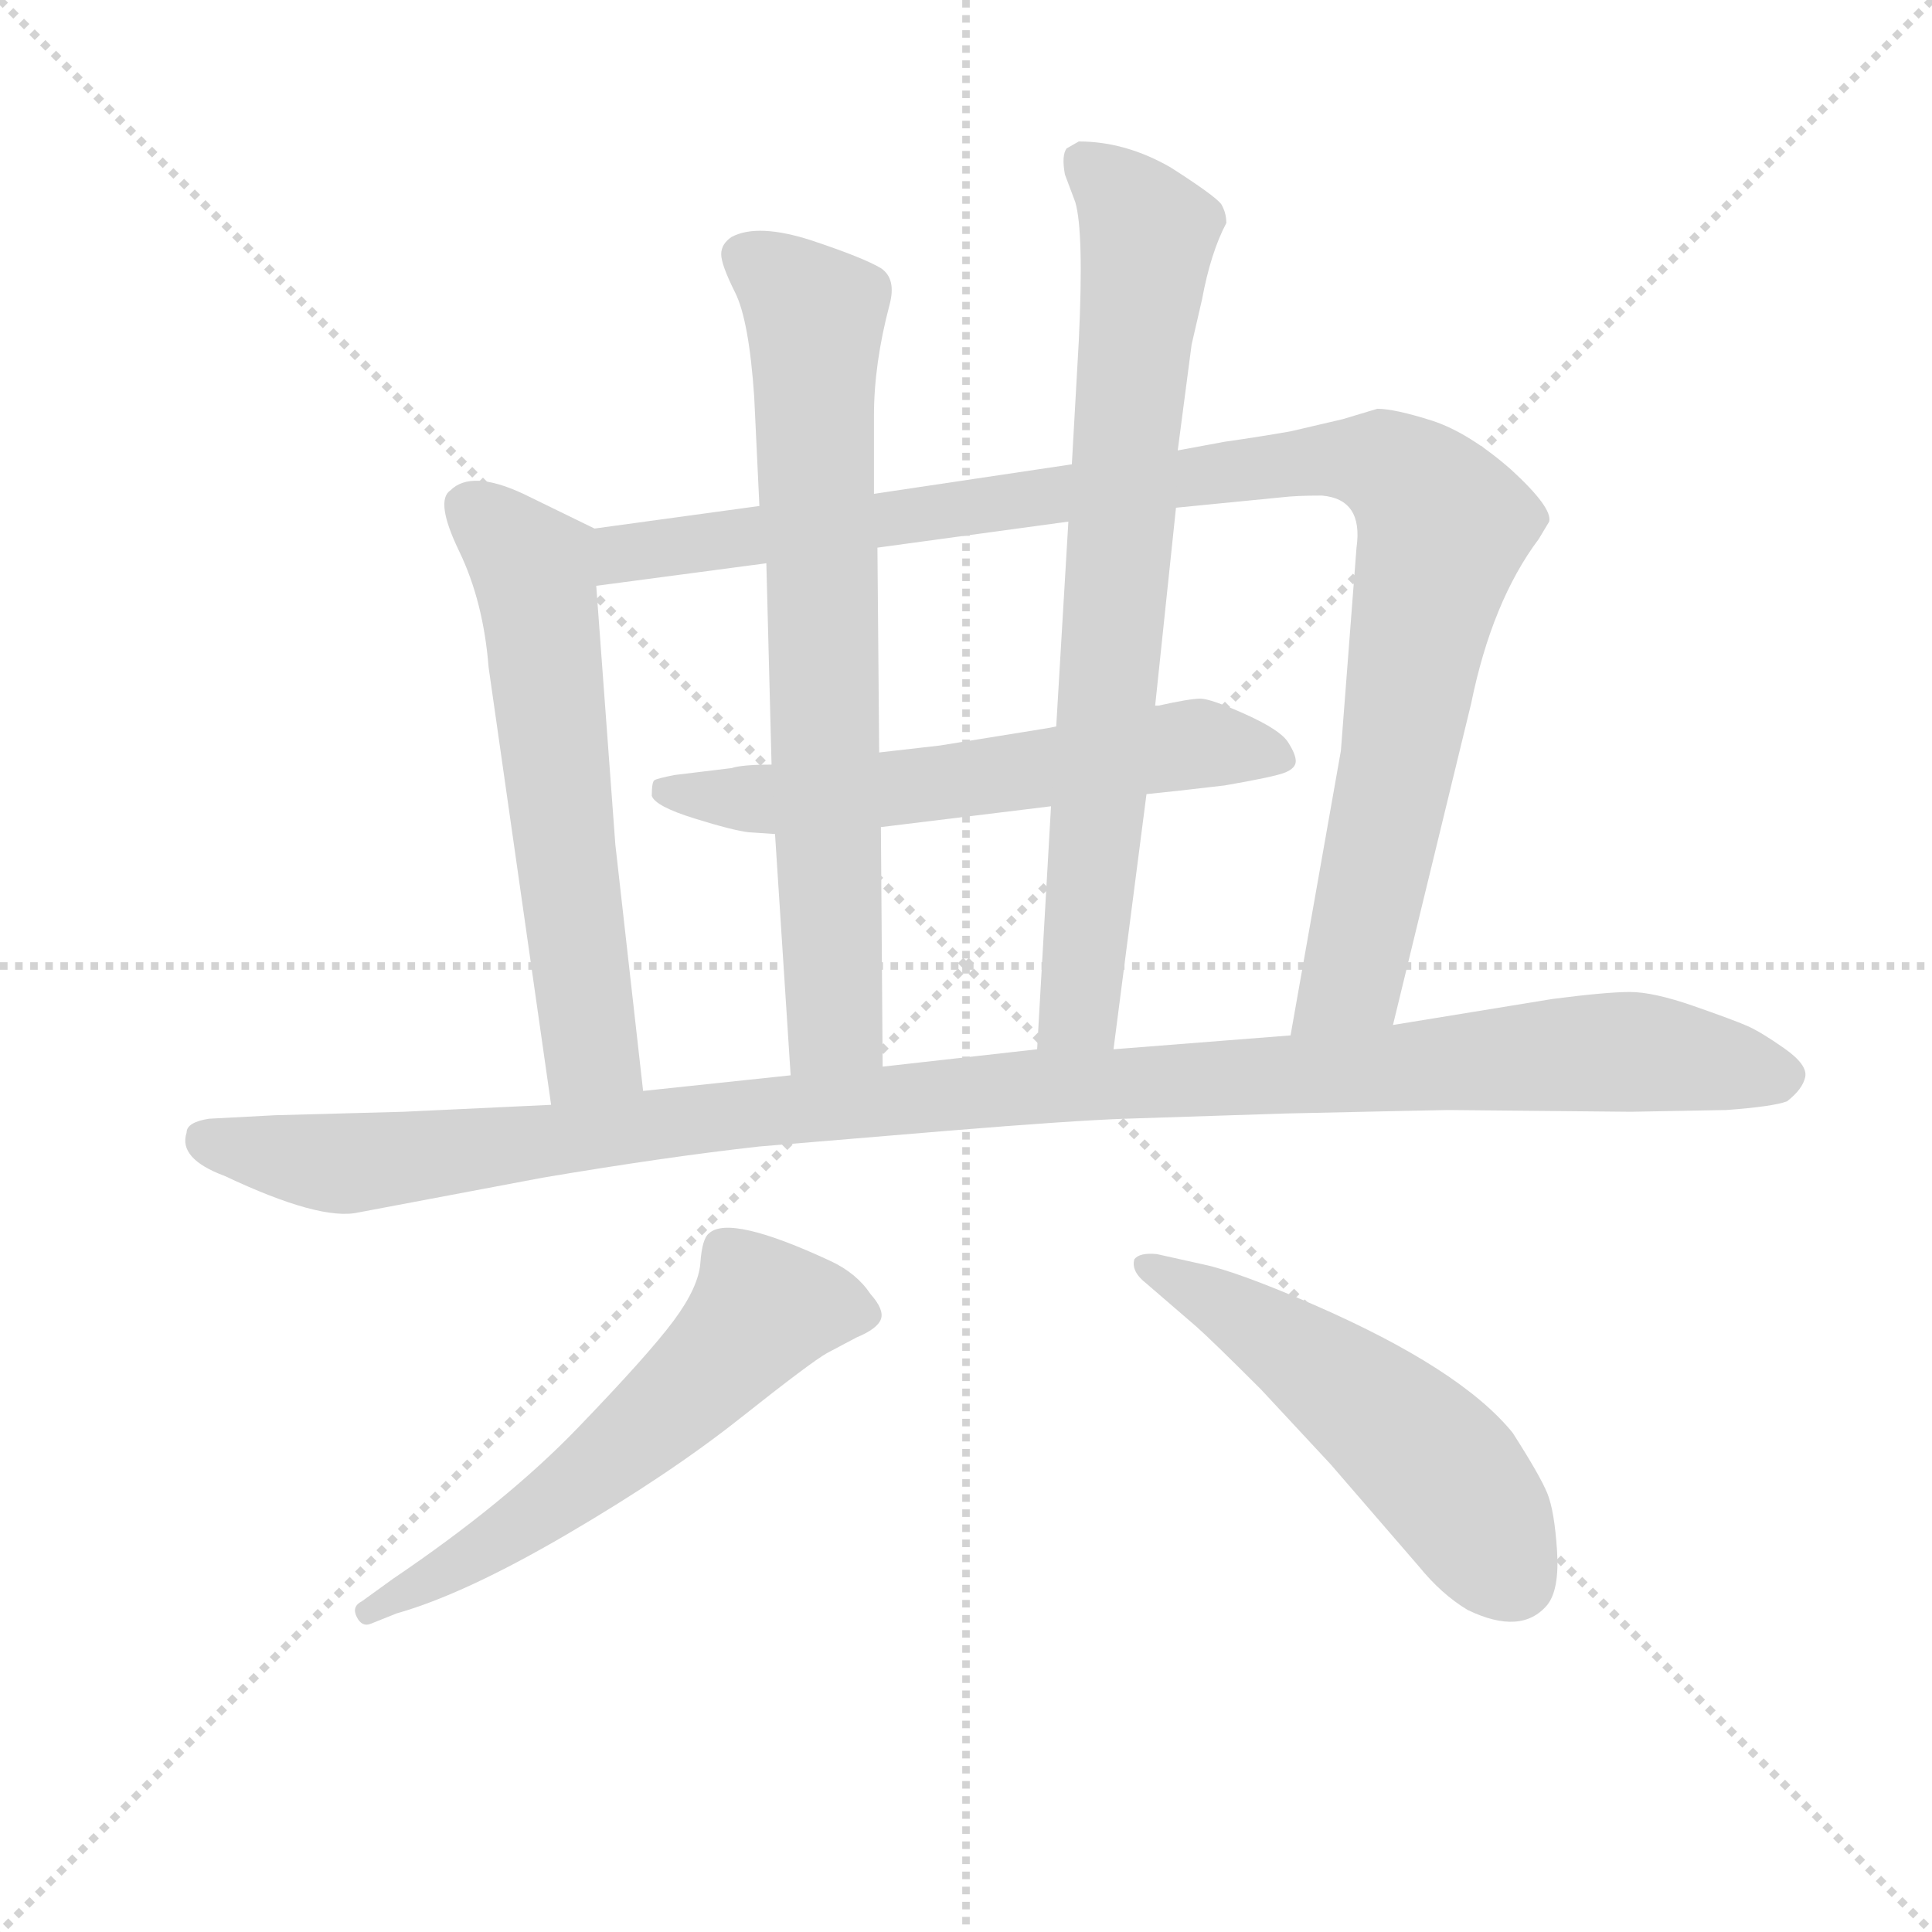 <svg version="1.1" viewBox="0 0 1024 1024" xmlns="http://www.w3.org/2000/svg">
  <g stroke="lightgray" stroke-dasharray="1,1" stroke-width="1" transform="scale(4, 4)">
    <line x1="0" y1="0" x2="256" y2="256"></line>
    <line x1="256" y1="0" x2="0" y2="256"></line>
    <line x1="128" y1="0" x2="128" y2="256"></line>
    <line x1="0" y1="128" x2="256" y2="128"></line>
  </g>
<g transform="scale(0.92, -0.92) translate(60, -900)">
   <style type="text/css">
    @keyframes keyframes0 {
      from {
       stroke: blue;
       stroke-dashoffset: 614;
       stroke-width: 128;
       }
       67% {
       animation-timing-function: step-end;
       stroke: blue;
       stroke-dashoffset: 0;
       stroke-width: 128;
       }
       to {
       stroke: black;
       stroke-width: 1024;
       }
       }
       #make-me-a-hanzi-animation-0 {
         animation: keyframes0 0.75s both;
         animation-delay: 0s;
         animation-timing-function: linear;
       }
    @keyframes keyframes1 {
      from {
       stroke: blue;
       stroke-dashoffset: 1066;
       stroke-width: 128;
       }
       78% {
       animation-timing-function: step-end;
       stroke: blue;
       stroke-dashoffset: 0;
       stroke-width: 128;
       }
       to {
       stroke: black;
       stroke-width: 1024;
       }
       }
       #make-me-a-hanzi-animation-1 {
         animation: keyframes1 1.118s both;
         animation-delay: 0.75s;
         animation-timing-function: linear;
       }
    @keyframes keyframes2 {
      from {
       stroke: blue;
       stroke-dashoffset: 612;
       stroke-width: 128;
       }
       67% {
       animation-timing-function: step-end;
       stroke: blue;
       stroke-dashoffset: 0;
       stroke-width: 128;
       }
       to {
       stroke: black;
       stroke-width: 1024;
       }
       }
       #make-me-a-hanzi-animation-2 {
         animation: keyframes2 0.748s both;
         animation-delay: 1.867s;
         animation-timing-function: linear;
       }
    @keyframes keyframes3 {
      from {
       stroke: blue;
       stroke-dashoffset: 746;
       stroke-width: 128;
       }
       71% {
       animation-timing-function: step-end;
       stroke: blue;
       stroke-dashoffset: 0;
       stroke-width: 128;
       }
       to {
       stroke: black;
       stroke-width: 1024;
       }
       }
       #make-me-a-hanzi-animation-3 {
         animation: keyframes3 0.857s both;
         animation-delay: 2.615s;
         animation-timing-function: linear;
       }
    @keyframes keyframes4 {
      from {
       stroke: blue;
       stroke-dashoffset: 784;
       stroke-width: 128;
       }
       72% {
       animation-timing-function: step-end;
       stroke: blue;
       stroke-dashoffset: 0;
       stroke-width: 128;
       }
       to {
       stroke: black;
       stroke-width: 1024;
       }
       }
       #make-me-a-hanzi-animation-4 {
         animation: keyframes4 0.888s both;
         animation-delay: 3.472s;
         animation-timing-function: linear;
       }
    @keyframes keyframes5 {
      from {
       stroke: blue;
       stroke-dashoffset: 1171;
       stroke-width: 128;
       }
       79% {
       animation-timing-function: step-end;
       stroke: blue;
       stroke-dashoffset: 0;
       stroke-width: 128;
       }
       to {
       stroke: black;
       stroke-width: 1024;
       }
       }
       #make-me-a-hanzi-animation-5 {
         animation: keyframes5 1.203s both;
         animation-delay: 4.36s;
         animation-timing-function: linear;
       }
    @keyframes keyframes6 {
      from {
       stroke: blue;
       stroke-dashoffset: 603;
       stroke-width: 128;
       }
       66% {
       animation-timing-function: step-end;
       stroke: blue;
       stroke-dashoffset: 0;
       stroke-width: 128;
       }
       to {
       stroke: black;
       stroke-width: 1024;
       }
       }
       #make-me-a-hanzi-animation-6 {
         animation: keyframes6 0.741s both;
         animation-delay: 5.563s;
         animation-timing-function: linear;
       }
    @keyframes keyframes7 {
      from {
       stroke: blue;
       stroke-dashoffset: 538;
       stroke-width: 128;
       }
       64% {
       animation-timing-function: step-end;
       stroke: blue;
       stroke-dashoffset: 0;
       stroke-width: 128;
       }
       to {
       stroke: black;
       stroke-width: 1024;
       }
       }
       #make-me-a-hanzi-animation-7 {
         animation: keyframes7 0.688s both;
         animation-delay: 6.304s;
         animation-timing-function: linear;
       }
</style>
<path d="M 282.5 595.5 L 241.5 615.5 Q 211.5 629.5 199.5 617.5 Q 190.5 611.5 204.5 582.5 Q 218.5 553.5 221.5 515.5 L 257.5 263.5 C 261.5 233.5 313.5 241.5 310.5 271.5 L 294.5 413.5 L 283.5 562.5 C 281.5 592.5 283.5 594.5 282.5 595.5 Z" fill="lightgray"></path> 
<path d="M 712.5 467.5 L 683.5 303.5 C 678.5 273.5 735.5 280.5 742.5 309.5 L 787.5 494.5 Q 799.5 553.5 826.5 589.5 L 832.5 599.5 Q 834.5 607.5 810.5 629.5 Q 786.5 650.5 765.5 657.5 Q 743.5 664.5 733.5 664.5 L 713.5 658.5 L 683.5 651.5 Q 666.5 648.5 645.5 645.5 L 618.5 640.5 L 557.5 632.5 L 443.5 615.5 L 377.5 608.5 L 282.5 595.5 C 252.5 591.5 253.5 558.5 283.5 562.5 L 381.5 575.5 L 445.5 584.5 L 555.5 599.5 L 617.5 607.5 L 678.5 613.5 Q 686.5 614.5 701.5 614.5 Q 725.5 612.5 721.5 584.5 L 712.5 467.5 Z" fill="lightgray"></path> 
<path d="M 600.5 442.5 L 619.5 444.5 L 645.5 447.5 Q 674.5 452.5 680.5 455.0 Q 686.5 457.5 686.5 461.5 Q 686.5 465.5 682.0 472.5 Q 677.5 479.5 657.5 488.5 Q 637.5 497.5 631.5 497.5 Q 625.5 497.5 607.5 493.5 L 605.5 493.5 L 548.5 481.5 L 543.5 480.5 L 481.5 470.5 L 446.5 466.5 L 384.5 459.5 Q 367.5 459.5 361.5 457.5 L 328.5 453.5 Q 318.5 451.5 317.0 450.5 Q 315.5 449.5 315.5 441.5 Q 317.5 435.5 340.0 428.5 Q 362.5 421.5 371.5 420.5 L 386.5 419.5 L 447.5 423.5 L 545.5 435.5 L 600.5 442.5 Z" fill="lightgray"></path> 
<path d="M 443.5 615.5 L 443.5 660.5 Q 443.5 690.5 452.5 724.5 Q 456.5 739.5 447.5 745.5 Q 437.5 751.5 407.5 761.5 Q 376.5 771.5 361.5 763.5 Q 355.5 759.5 355.5 753.5 Q 355.5 747.5 363.5 731.5 Q 371.5 715.5 374.5 671.5 L 377.5 608.5 L 381.5 575.5 L 384.5 459.5 L 386.5 419.5 L 395.5 280.5 C 397.5 250.5 448.5 255.5 448.5 285.5 L 447.5 423.5 L 446.5 466.5 L 445.5 584.5 L 443.5 615.5 Z" fill="lightgray"></path> 
<path d="M 581.5 295.5 L 600.5 442.5 L 605.5 493.5 L 617.5 607.5 L 618.5 640.5 L 626.5 701.5 L 632.5 727.5 Q 637.5 754.5 646.5 771.5 Q 646.5 777.5 643.5 782.5 Q 639.5 787.5 614.5 803.5 Q 588.5 818.5 561.5 818.5 L 554.5 814.5 Q 551.5 810.5 553.5 799.5 L 559.5 783.5 Q 564.5 766.5 561.5 703.5 L 557.5 632.5 L 555.5 599.5 L 548.5 481.5 L 545.5 435.5 L 537.5 295.5 C 535.5 265.5 577.5 265.5 581.5 295.5 Z" fill="lightgray"></path> 
<path d="M 683.5 303.5 L 581.5 295.5 L 537.5 295.5 L 448.5 285.5 L 395.5 280.5 L 310.5 271.5 L 257.5 263.5 L 172.5 259.5 L 98.5 257.5 L 60.5 255.5 Q 47.5 253.5 47.5 247.5 Q 42.5 232.5 69.5 222.5 Q 124.5 196.5 146.5 201.5 L 252.5 221.5 Q 323.5 233.5 377.5 239.5 L 485.5 248.5 Q 558.5 254.5 588.5 255.5 L 680.5 258.5 Q 770.5 260.5 774.5 260.5 L 879.5 259.5 L 934.5 260.5 Q 961.5 262.5 969.5 265.5 Q 978.5 272.5 980.0 279.5 Q 981.5 286.5 968.0 296.0 Q 954.5 305.5 946.5 309.0 Q 938.5 312.5 915.5 320.5 Q 892.5 328.5 879.0 328.5 Q 865.5 328.5 834.5 324.5 L 742.5 309.5 L 683.5 303.5 Z" fill="lightgray"></path> 
<path d="M 168.5 -29.5 Q 207.5 -18.5 266.5 16.0 Q 325.5 50.5 366.5 83.0 Q 407.5 115.5 416.5 120.5 L 433.5 129.5 Q 445.5 134.5 447.5 140.0 Q 449.5 145.5 441.5 154.5 Q 433.5 166.5 418.5 173.5 Q 360.5 200.5 348.5 189.5 Q 344.5 186.5 343.5 172.5 Q 342.5 158.5 328.0 139.0 Q 313.5 119.5 272.5 77.0 Q 231.5 34.5 166.5 -9.5 L 148.5 -22.5 Q 142.5 -25.5 145.5 -31.5 Q 148.5 -37.5 153.5 -35.5 L 168.5 -29.5 Z" fill="lightgray"></path> 
<path d="M 629.5 135.5 Q 638.5 127.5 666.5 99.5 L 706.5 56.5 L 757.5 -2.5 Q 770.5 -18.5 785.5 -27.5 Q 816.5 -42.5 831.5 -24.5 Q 838.5 -15.5 837.0 7.0 Q 835.5 29.5 831.5 39.5 Q 827.5 49.5 811.5 74.5 Q 781.5 111.5 696.5 148.5 Q 652.5 167.5 633.5 171.5 L 606.5 177.5 Q 596.5 178.5 593.5 174.5 Q 591.5 167.5 600.5 160.5 L 629.5 135.5 Z" fill="lightgray"></path> 
      <clipPath id="make-me-a-hanzi-clip-0">
      <path d="M 282.5 595.5 L 241.5 615.5 Q 211.5 629.5 199.5 617.5 Q 190.5 611.5 204.5 582.5 Q 218.5 553.5 221.5 515.5 L 257.5 263.5 C 261.5 233.5 313.5 241.5 310.5 271.5 L 294.5 413.5 L 283.5 562.5 C 281.5 592.5 283.5 594.5 282.5 595.5 Z" fill="lightgray"></path>
      </clipPath>
      <path clip-path="url(#make-me-a-hanzi-clip-0)" d="M 211.5 607.5 L 248.5 566.5 L 280.5 294.5 L 262.5 272.5 " fill="none" id="make-me-a-hanzi-animation-0" stroke-dasharray="486 972" stroke-linecap="round"></path>

      <clipPath id="make-me-a-hanzi-clip-1">
      <path d="M 712.5 467.5 L 683.5 303.5 C 678.5 273.5 735.5 280.5 742.5 309.5 L 787.5 494.5 Q 799.5 553.5 826.5 589.5 L 832.5 599.5 Q 834.5 607.5 810.5 629.5 Q 786.5 650.5 765.5 657.5 Q 743.5 664.5 733.5 664.5 L 713.5 658.5 L 683.5 651.5 Q 666.5 648.5 645.5 645.5 L 618.5 640.5 L 557.5 632.5 L 443.5 615.5 L 377.5 608.5 L 282.5 595.5 C 252.5 591.5 253.5 558.5 283.5 562.5 L 381.5 575.5 L 445.5 584.5 L 555.5 599.5 L 617.5 607.5 L 678.5 613.5 Q 686.5 614.5 701.5 614.5 Q 725.5 612.5 721.5 584.5 L 712.5 467.5 Z" fill="lightgray"></path>
      </clipPath>
      <path clip-path="url(#make-me-a-hanzi-clip-1)" d="M 289.5 568.5 L 308.5 583.5 L 695.5 634.5 L 739.5 631.5 L 761.5 613.5 L 770.5 593.5 L 720.5 339.5 L 690.5 309.5 " fill="none" id="make-me-a-hanzi-animation-1" stroke-dasharray="938 1876" stroke-linecap="round"></path>

      <clipPath id="make-me-a-hanzi-clip-2">
      <path d="M 600.5 442.5 L 619.5 444.5 L 645.5 447.5 Q 674.5 452.5 680.5 455.0 Q 686.5 457.5 686.5 461.5 Q 686.5 465.5 682.0 472.5 Q 677.5 479.5 657.5 488.5 Q 637.5 497.5 631.5 497.5 Q 625.5 497.5 607.5 493.5 L 605.5 493.5 L 548.5 481.5 L 543.5 480.5 L 481.5 470.5 L 446.5 466.5 L 384.5 459.5 Q 367.5 459.5 361.5 457.5 L 328.5 453.5 Q 318.5 451.5 317.0 450.5 Q 315.5 449.5 315.5 441.5 Q 317.5 435.5 340.0 428.5 Q 362.5 421.5 371.5 420.5 L 386.5 419.5 L 447.5 423.5 L 545.5 435.5 L 600.5 442.5 Z" fill="lightgray"></path>
      </clipPath>
      <path clip-path="url(#make-me-a-hanzi-clip-2)" d="M 324.5 444.5 L 362.5 439.5 L 438.5 443.5 L 629.5 471.5 L 677.5 464.5 " fill="none" id="make-me-a-hanzi-animation-2" stroke-dasharray="484 968" stroke-linecap="round"></path>

      <clipPath id="make-me-a-hanzi-clip-3">
      <path d="M 443.5 615.5 L 443.5 660.5 Q 443.5 690.5 452.5 724.5 Q 456.5 739.5 447.5 745.5 Q 437.5 751.5 407.5 761.5 Q 376.5 771.5 361.5 763.5 Q 355.5 759.5 355.5 753.5 Q 355.5 747.5 363.5 731.5 Q 371.5 715.5 374.5 671.5 L 377.5 608.5 L 381.5 575.5 L 384.5 459.5 L 386.5 419.5 L 395.5 280.5 C 397.5 250.5 448.5 255.5 448.5 285.5 L 447.5 423.5 L 446.5 466.5 L 445.5 584.5 L 443.5 615.5 Z" fill="lightgray"></path>
      </clipPath>
      <path clip-path="url(#make-me-a-hanzi-clip-3)" d="M 369.5 752.5 L 409.5 718.5 L 421.5 310.5 L 401.5 288.5 " fill="none" id="make-me-a-hanzi-animation-3" stroke-dasharray="618 1236" stroke-linecap="round"></path>

      <clipPath id="make-me-a-hanzi-clip-4">
      <path d="M 581.5 295.5 L 600.5 442.5 L 605.5 493.5 L 617.5 607.5 L 618.5 640.5 L 626.5 701.5 L 632.5 727.5 Q 637.5 754.5 646.5 771.5 Q 646.5 777.5 643.5 782.5 Q 639.5 787.5 614.5 803.5 Q 588.5 818.5 561.5 818.5 L 554.5 814.5 Q 551.5 810.5 553.5 799.5 L 559.5 783.5 Q 564.5 766.5 561.5 703.5 L 557.5 632.5 L 555.5 599.5 L 548.5 481.5 L 545.5 435.5 L 537.5 295.5 C 535.5 265.5 577.5 265.5 581.5 295.5 Z" fill="lightgray"></path>
      </clipPath>
      <path clip-path="url(#make-me-a-hanzi-clip-4)" d="M 563.5 806.5 L 587.5 785.5 L 601.5 762.5 L 562.5 320.5 L 544.5 302.5 " fill="none" id="make-me-a-hanzi-animation-4" stroke-dasharray="656 1312" stroke-linecap="round"></path>

      <clipPath id="make-me-a-hanzi-clip-5">
      <path d="M 683.5 303.5 L 581.5 295.5 L 537.5 295.5 L 448.5 285.5 L 395.5 280.5 L 310.5 271.5 L 257.5 263.5 L 172.5 259.5 L 98.5 257.5 L 60.5 255.5 Q 47.5 253.5 47.5 247.5 Q 42.5 232.5 69.5 222.5 Q 124.5 196.5 146.5 201.5 L 252.5 221.5 Q 323.5 233.5 377.5 239.5 L 485.5 248.5 Q 558.5 254.5 588.5 255.5 L 680.5 258.5 Q 770.5 260.5 774.5 260.5 L 879.5 259.5 L 934.5 260.5 Q 961.5 262.5 969.5 265.5 Q 978.5 272.5 980.0 279.5 Q 981.5 286.5 968.0 296.0 Q 954.5 305.5 946.5 309.0 Q 938.5 312.5 915.5 320.5 Q 892.5 328.5 879.0 328.5 Q 865.5 328.5 834.5 324.5 L 742.5 309.5 L 683.5 303.5 Z" fill="lightgray"></path>
      </clipPath>
      <path clip-path="url(#make-me-a-hanzi-clip-5)" d="M 59.5 243.5 L 139.5 229.5 L 502.5 271.5 L 847.5 293.5 L 881.5 294.5 L 969.5 280.5 " fill="none" id="make-me-a-hanzi-animation-5" stroke-dasharray="1043 2086" stroke-linecap="round"></path>

      <clipPath id="make-me-a-hanzi-clip-6">
      <path d="M 168.5 -29.5 Q 207.5 -18.5 266.5 16.0 Q 325.5 50.5 366.5 83.0 Q 407.5 115.5 416.5 120.5 L 433.5 129.5 Q 445.5 134.5 447.5 140.0 Q 449.5 145.5 441.5 154.5 Q 433.5 166.5 418.5 173.5 Q 360.5 200.5 348.5 189.5 Q 344.5 186.5 343.5 172.5 Q 342.5 158.5 328.0 139.0 Q 313.5 119.5 272.5 77.0 Q 231.5 34.5 166.5 -9.5 L 148.5 -22.5 Q 142.5 -25.5 145.5 -31.5 Q 148.5 -37.5 153.5 -35.5 L 168.5 -29.5 Z" fill="lightgray"></path>
      </clipPath>
      <path clip-path="url(#make-me-a-hanzi-clip-6)" d="M 437.5 144.5 L 379.5 145.5 L 288.5 57.5 L 220.5 8.5 L 151.5 -28.5 " fill="none" id="make-me-a-hanzi-animation-6" stroke-dasharray="475 950" stroke-linecap="round"></path>

      <clipPath id="make-me-a-hanzi-clip-7">
      <path d="M 629.5 135.5 Q 638.5 127.5 666.5 99.5 L 706.5 56.5 L 757.5 -2.5 Q 770.5 -18.5 785.5 -27.5 Q 816.5 -42.5 831.5 -24.5 Q 838.5 -15.5 837.0 7.0 Q 835.5 29.5 831.5 39.5 Q 827.5 49.5 811.5 74.5 Q 781.5 111.5 696.5 148.5 Q 652.5 167.5 633.5 171.5 L 606.5 177.5 Q 596.5 178.5 593.5 174.5 Q 591.5 167.5 600.5 160.5 L 629.5 135.5 Z" fill="lightgray"></path>
      </clipPath>
      <path clip-path="url(#make-me-a-hanzi-clip-7)" d="M 601.5 169.5 L 651.5 144.5 L 734.5 85.5 L 778.5 43.5 L 812.5 -9.5 " fill="none" id="make-me-a-hanzi-animation-7" stroke-dasharray="410 820" stroke-linecap="round"></path>

</g>
</svg>
